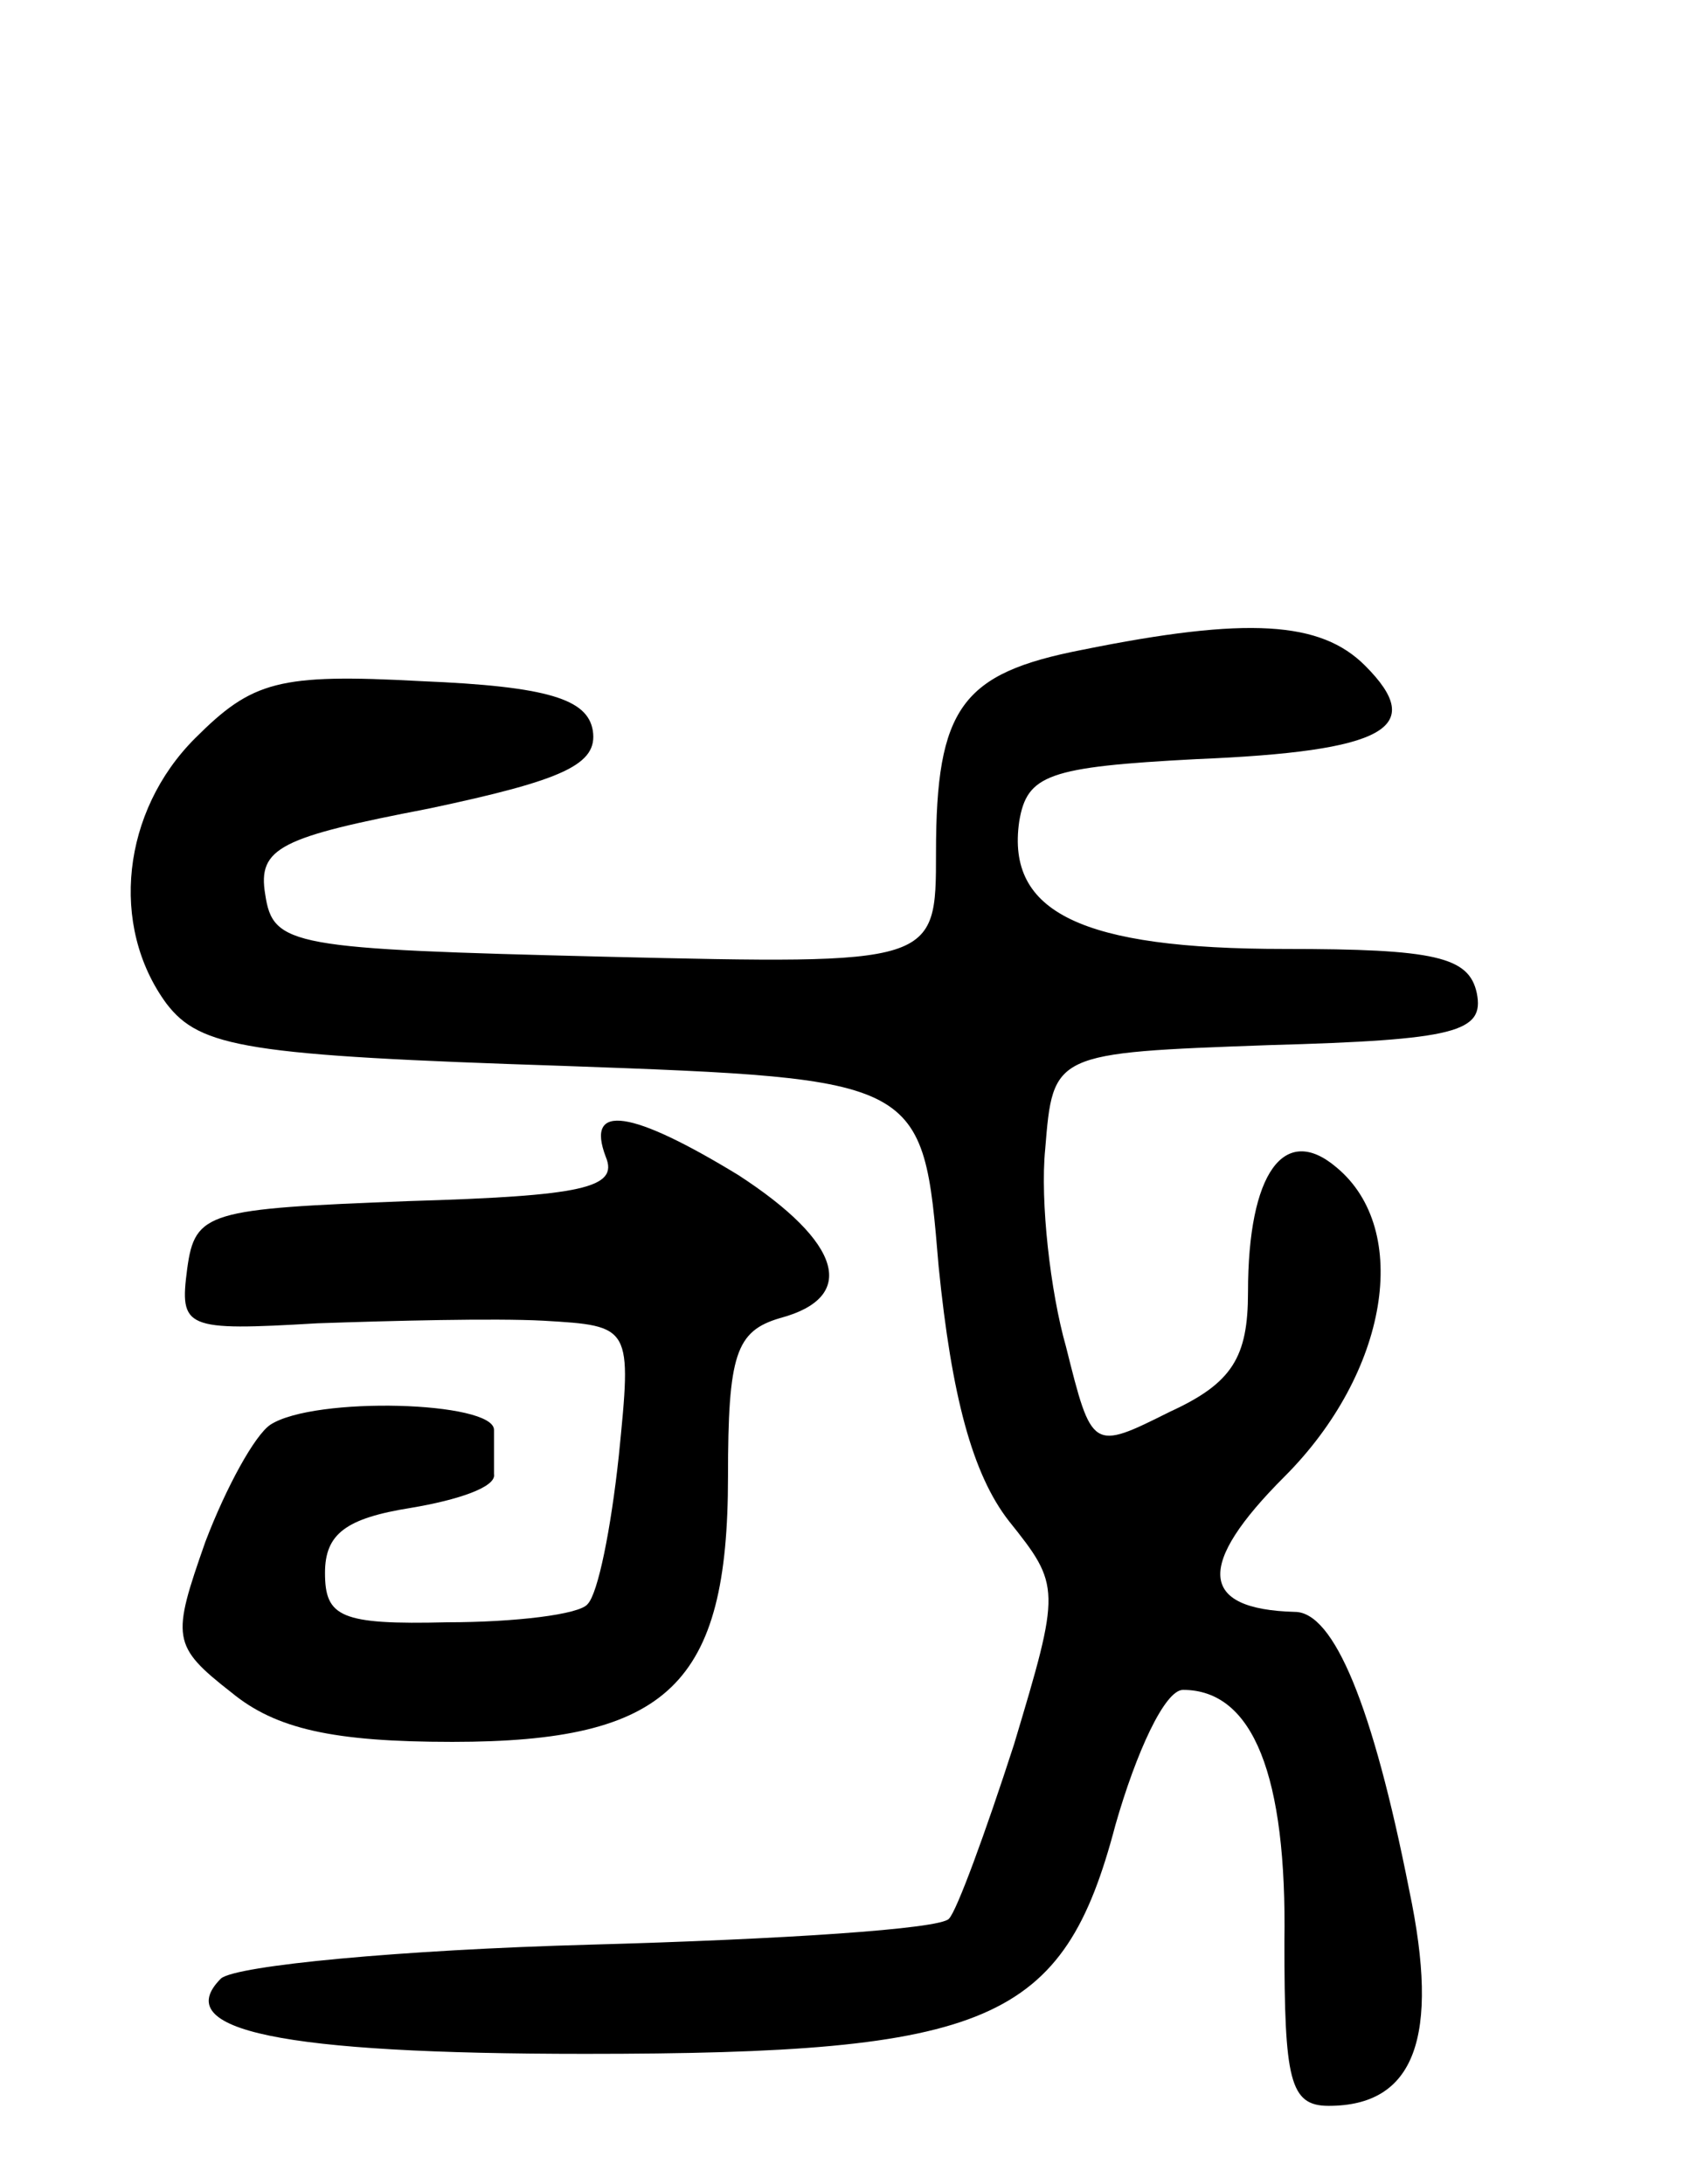 <svg version="1.0" xmlns="http://www.w3.org/2000/svg"
 width="65pt" height="84pt" viewBox="0 0 65 84"
 preserveAspectRatio="xMidYMid meet">
<g transform="translate(0,84) scale(0.1,-0.1)"
fill="#000000" stroke="none">
<path d="M416 590 c-46 -9 -56 -22 -56 -78 0 -43 0 -43 -127 -40 -121 3 -128
4 -131 24 -3 18 6 22 63 33 52 11 65 17 63 30 -2 12 -17 17 -66 19 -55 3 -65
0 -87 -22 -28 -28 -33 -72 -11 -102 13 -17 31 -20 153 -24 138 -5 138 -5 144
-77 5 -50 13 -80 27 -98 20 -25 20 -26 2 -86 -11 -34 -22 -64 -25 -67 -3 -4
-65 -8 -138 -10 -73 -2 -136 -8 -142 -13 -20 -20 23 -29 140 -29 156 0 184 12
204 88 8 28 19 52 26 52 27 0 40 -33 39 -97 0 -53 2 -63 17 -63 33 0 43 26 31
83 -14 71 -29 107 -44 107 -37 1 -38 18 -4 52 40 40 49 95 20 119 -20 17 -34
-2 -34 -48 0 -25 -6 -35 -30 -46 -30 -15 -30 -15 -40 25 -6 21 -10 56 -8 76 3
37 3 37 86 40 72 2 83 5 80 20 -3 14 -16 17 -74 17 -78 0 -107 14 -102 49 3
18 11 21 68 24 73 3 89 12 65 36 -17 17 -45 19 -109 6z"/>
<path d="M233 395 c5 -12 -9 -15 -76 -17 -77 -3 -82 -4 -85 -26 -3 -23 -1 -24
50 -21 29 1 68 2 87 1 34 -2 34 -2 29 -52 -3 -28 -8 -53 -12 -57 -3 -4 -28 -7
-54 -7 -41 -1 -47 2 -47 19 0 15 8 21 33 25 18 3 33 8 32 13 0 4 0 12 0 17 0
11 -69 13 -86 2 -6 -4 -17 -24 -25 -45 -13 -37 -13 -40 10 -58 17 -14 39 -19
85 -19 83 0 106 22 106 102 0 47 3 56 20 61 30 8 24 29 -16 55 -41 25 -59 28
-51 7z"/>
</g>
</svg>

